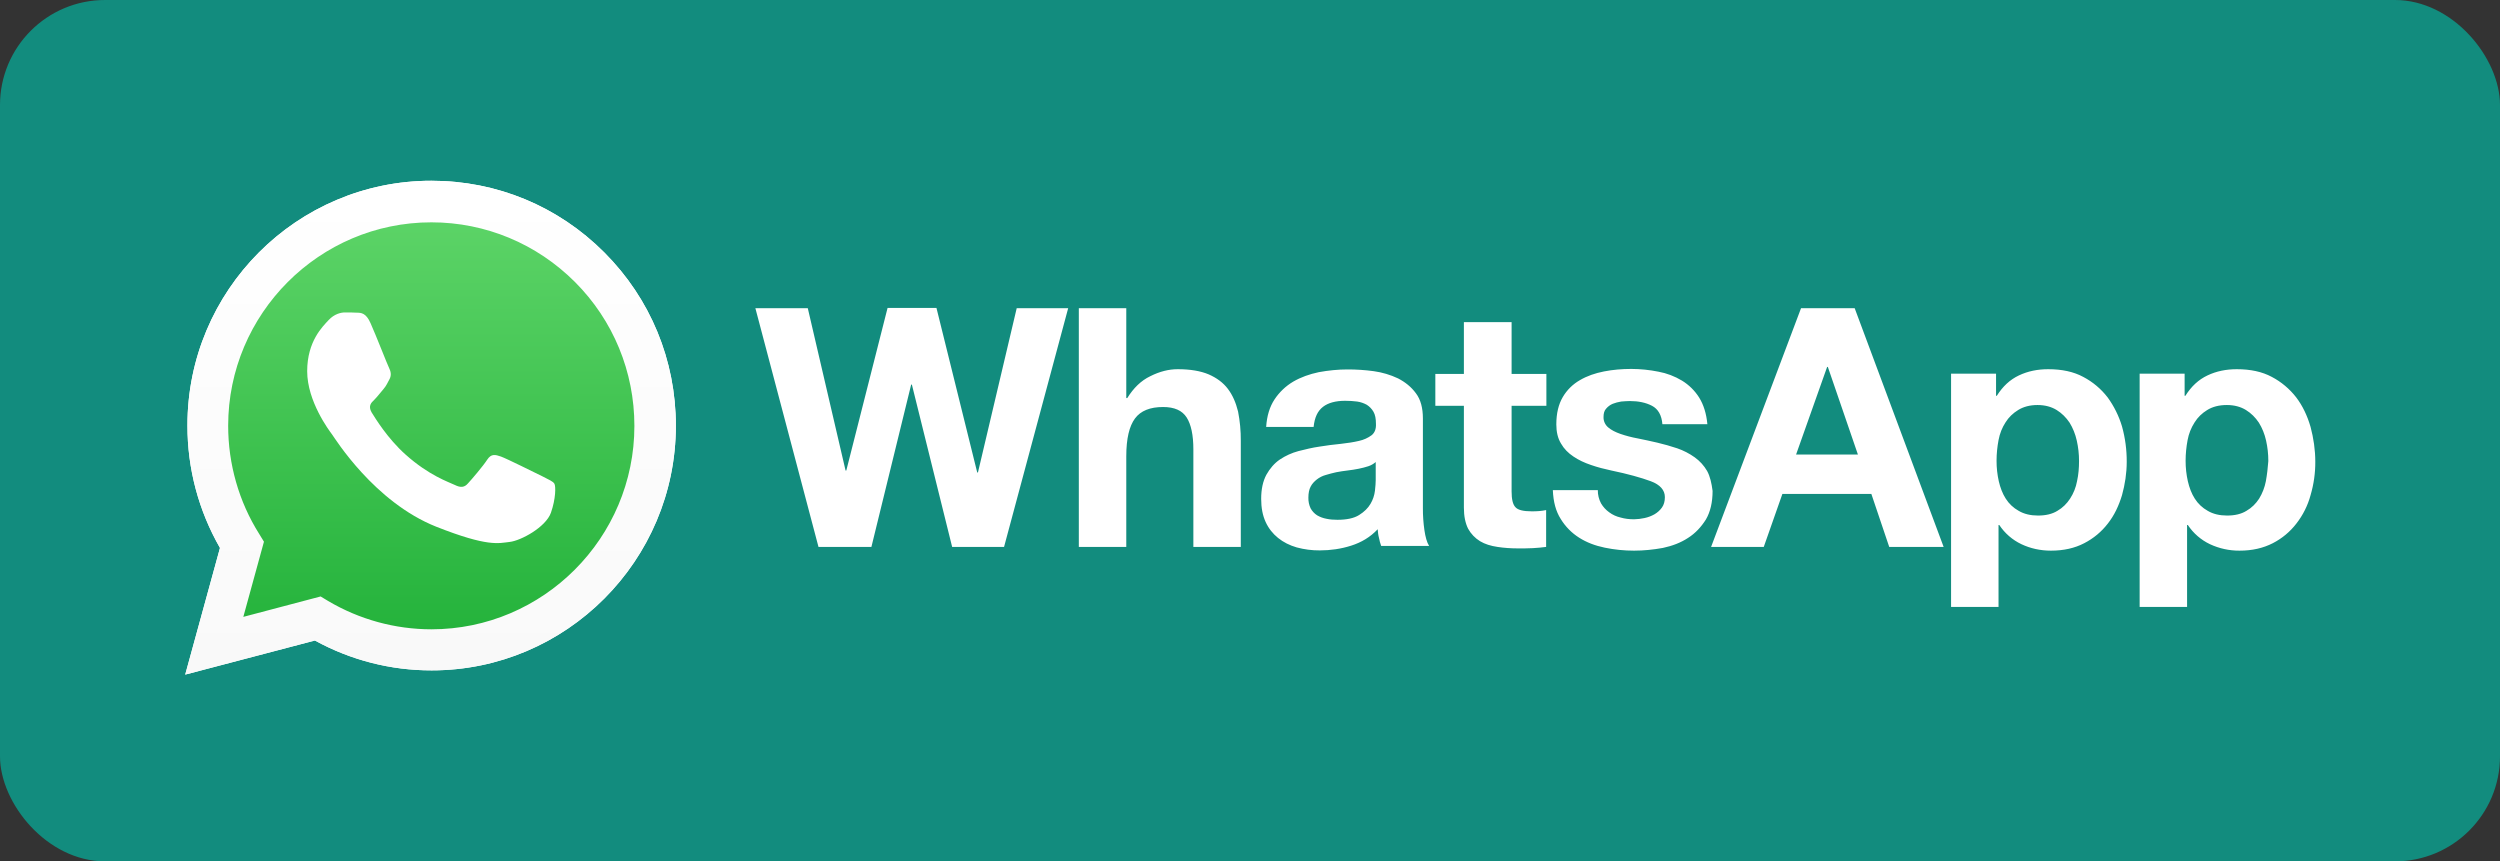 <svg width="119" height="41" viewBox="0 0 119 41" fill="none" xmlns="http://www.w3.org/2000/svg">
<rect x="0" y="0" width="119" height="41" fill="#333333" stroke="none"/>
<rect width="119" height="41" rx="5" fill="#128C7E"/>
<path d="M46.551 22.49H46.516L44.576 14.659H42.248L40.284 22.396H40.249L38.451 14.671H35.956L38.96 26.033H41.479L43.371 18.308H43.406L45.322 26.033H47.793L50.845 14.671H48.395L46.55 22.491L46.551 22.49ZM58.447 18.51C58.223 18.213 57.916 17.988 57.537 17.822C57.146 17.656 56.65 17.574 56.059 17.574C55.634 17.574 55.208 17.68 54.758 17.905C54.309 18.119 53.953 18.474 53.658 18.948H53.611V14.671H51.352V26.033H53.611V21.721C53.611 20.879 53.753 20.287 54.025 19.919C54.297 19.552 54.746 19.374 55.361 19.374C55.905 19.374 56.272 19.54 56.485 19.872C56.697 20.204 56.804 20.713 56.804 21.389V26.033H59.062V20.974C59.065 20.509 59.021 20.044 58.932 19.588C58.826 19.161 58.672 18.806 58.447 18.51ZM67.73 24.197V19.919C67.73 19.422 67.624 19.019 67.399 18.722C67.174 18.415 66.891 18.19 66.548 18.012C66.181 17.839 65.791 17.723 65.389 17.668C64.974 17.611 64.555 17.584 64.136 17.585C63.686 17.585 63.225 17.633 62.775 17.715C62.326 17.81 61.924 17.953 61.557 18.166C61.202 18.376 60.899 18.664 60.671 19.007C60.434 19.363 60.304 19.801 60.269 20.322H62.528C62.575 19.872 62.716 19.564 62.977 19.363C63.225 19.173 63.58 19.078 64.029 19.078C64.23 19.078 64.419 19.09 64.597 19.113C64.774 19.137 64.928 19.197 65.058 19.267C65.188 19.351 65.294 19.457 65.377 19.599C65.46 19.742 65.495 19.931 65.495 20.18C65.507 20.417 65.437 20.595 65.294 20.713C65.115 20.846 64.909 20.939 64.691 20.986C64.443 21.045 64.147 21.092 63.816 21.128C63.485 21.163 63.154 21.199 62.811 21.258C62.468 21.306 62.137 21.389 61.806 21.472C61.49 21.557 61.191 21.693 60.919 21.874C60.659 22.052 60.446 22.301 60.28 22.597C60.115 22.905 60.032 23.285 60.032 23.747C60.032 24.173 60.103 24.54 60.245 24.848C60.386 25.156 60.588 25.406 60.836 25.606C61.085 25.808 61.392 25.962 61.724 26.057C62.082 26.154 62.452 26.202 62.823 26.199C63.332 26.199 63.828 26.128 64.313 25.974C64.798 25.82 65.224 25.57 65.578 25.192C65.59 25.334 65.602 25.465 65.638 25.595C65.661 25.725 65.697 25.856 65.744 25.986H68.026C67.92 25.82 67.849 25.559 67.801 25.228C67.752 24.886 67.728 24.542 67.73 24.197ZM65.484 22.846C65.484 22.976 65.472 23.142 65.448 23.355C65.422 23.577 65.35 23.791 65.236 23.983C65.117 24.185 64.94 24.363 64.691 24.517C64.443 24.671 64.1 24.742 63.663 24.742C63.485 24.742 63.308 24.73 63.142 24.694C62.984 24.666 62.832 24.61 62.693 24.528C62.564 24.445 62.459 24.331 62.385 24.197C62.31 24.038 62.274 23.863 62.279 23.687C62.279 23.474 62.315 23.296 62.385 23.166C62.456 23.024 62.563 22.917 62.681 22.822C62.807 22.724 62.952 22.651 63.106 22.609C63.272 22.561 63.438 22.514 63.603 22.479C63.781 22.443 63.958 22.419 64.147 22.395C64.325 22.372 64.502 22.348 64.668 22.313C64.834 22.278 64.987 22.242 65.129 22.194C65.26 22.151 65.38 22.083 65.484 21.993V22.846V22.846ZM71.941 15.334H69.681V17.799H68.322V19.315H69.681V24.162C69.681 24.576 69.752 24.908 69.883 25.168C70.017 25.411 70.213 25.616 70.45 25.761C70.687 25.903 70.959 25.985 71.278 26.033C71.586 26.081 71.917 26.104 72.271 26.104C72.496 26.104 72.721 26.104 72.958 26.092C73.194 26.081 73.407 26.057 73.596 26.033V24.279C73.487 24.302 73.376 24.318 73.265 24.327C73.147 24.339 73.028 24.339 72.898 24.339C72.52 24.339 72.26 24.279 72.141 24.149C72.011 24.019 71.952 23.77 71.952 23.391V19.315H73.608V17.799H71.952V15.333H71.941V15.334ZM81.259 22.419C81.111 22.163 80.909 21.941 80.668 21.768C80.414 21.587 80.135 21.443 79.84 21.341C79.525 21.236 79.205 21.145 78.882 21.069C78.563 20.998 78.255 20.926 77.948 20.867C77.671 20.816 77.398 20.745 77.132 20.654C76.895 20.57 76.706 20.476 76.552 20.346C76.479 20.286 76.421 20.209 76.382 20.123C76.343 20.037 76.324 19.943 76.328 19.848C76.328 19.683 76.363 19.54 76.458 19.445C76.541 19.348 76.647 19.271 76.765 19.221C76.883 19.173 77.025 19.137 77.167 19.113C77.321 19.102 77.451 19.09 77.581 19.09C77.983 19.09 78.338 19.161 78.633 19.315C78.929 19.469 79.095 19.765 79.13 20.192H81.271C81.223 19.683 81.093 19.268 80.88 18.924C80.674 18.597 80.395 18.321 80.065 18.119C79.719 17.91 79.338 17.765 78.941 17.692C78.517 17.606 78.085 17.563 77.652 17.561C77.203 17.561 76.777 17.597 76.351 17.68C75.925 17.764 75.547 17.894 75.204 18.095C74.866 18.288 74.584 18.565 74.388 18.901C74.187 19.244 74.081 19.671 74.081 20.204C74.081 20.559 74.152 20.867 74.306 21.116C74.447 21.365 74.649 21.567 74.897 21.732C75.145 21.899 75.417 22.028 75.737 22.135C76.044 22.242 76.363 22.325 76.695 22.395C77.499 22.562 78.125 22.739 78.574 22.905C79.024 23.071 79.248 23.332 79.248 23.663C79.248 23.865 79.201 24.031 79.107 24.161C79.012 24.292 78.894 24.398 78.752 24.481C78.604 24.564 78.445 24.624 78.279 24.659C78.116 24.695 77.95 24.715 77.782 24.718C77.557 24.718 77.345 24.694 77.144 24.635C76.947 24.591 76.761 24.507 76.6 24.387C76.441 24.274 76.307 24.128 76.209 23.96C76.106 23.766 76.053 23.55 76.056 23.331H73.915C73.939 23.889 74.057 24.339 74.293 24.706C74.513 25.066 74.812 25.37 75.169 25.595C75.524 25.82 75.925 25.974 76.387 26.069C76.846 26.164 77.314 26.212 77.782 26.211C78.243 26.211 78.704 26.163 79.154 26.081C79.603 25.986 80.005 25.832 80.349 25.606C80.703 25.382 80.975 25.085 81.2 24.73C81.413 24.363 81.519 23.912 81.519 23.367C81.472 23 81.401 22.68 81.259 22.419ZM85.729 14.671L81.448 26.033H83.955L84.842 23.51H89.076L89.927 26.033H92.517L88.283 14.671H85.729ZM85.493 21.637L86.971 17.467H87.006L88.437 21.637H85.493ZM100.321 18.913C100.01 18.51 99.615 18.178 99.163 17.941C98.702 17.692 98.146 17.574 97.495 17.574C96.987 17.574 96.525 17.668 96.1 17.87C95.674 18.071 95.331 18.391 95.047 18.841H95.012V17.787H92.871V28.889H95.13V24.99H95.166C95.427 25.384 95.791 25.7 96.218 25.903C96.644 26.105 97.117 26.211 97.625 26.211C98.229 26.211 98.76 26.092 99.21 25.856C99.649 25.631 100.033 25.311 100.334 24.92C100.641 24.529 100.854 24.078 101.008 23.569C101.149 23.059 101.232 22.526 101.232 21.981C101.235 21.413 101.16 20.846 101.008 20.299C100.859 19.801 100.627 19.333 100.321 18.912V18.913ZM98.867 22.905C98.813 23.201 98.7 23.483 98.536 23.735C98.382 23.972 98.181 24.173 97.933 24.315C97.685 24.469 97.377 24.54 97.011 24.54C96.656 24.54 96.348 24.469 96.088 24.315C95.837 24.176 95.626 23.977 95.473 23.735C95.32 23.497 95.213 23.213 95.142 22.905C95.071 22.586 95.035 22.261 95.036 21.934C95.036 21.59 95.071 21.27 95.13 20.95C95.189 20.63 95.307 20.346 95.461 20.109C95.615 19.86 95.816 19.671 96.064 19.517C96.313 19.363 96.62 19.279 96.987 19.279C97.341 19.279 97.649 19.363 97.897 19.517C98.146 19.671 98.346 19.872 98.513 20.12C98.666 20.37 98.784 20.654 98.855 20.974C98.927 21.294 98.962 21.613 98.962 21.945C98.962 22.265 98.938 22.585 98.867 22.905ZM109.983 20.322C109.829 19.789 109.604 19.315 109.297 18.912C108.985 18.51 108.59 18.178 108.139 17.941C107.677 17.692 107.121 17.574 106.471 17.574C105.962 17.574 105.501 17.668 105.076 17.87C104.649 18.071 104.307 18.391 104.023 18.841H103.988V17.787H101.847V28.889H104.105V24.99H104.141C104.402 25.384 104.766 25.7 105.193 25.903C105.633 26.109 106.114 26.214 106.601 26.211C107.204 26.211 107.725 26.092 108.186 25.856C108.625 25.631 109.009 25.311 109.309 24.92C109.622 24.519 109.851 24.059 109.983 23.569C110.135 23.053 110.211 22.518 110.208 21.981C110.208 21.412 110.125 20.856 109.983 20.322V20.322ZM107.855 22.905C107.799 23.198 107.691 23.479 107.535 23.735C107.381 23.972 107.181 24.173 106.932 24.315C106.684 24.469 106.376 24.54 106.01 24.54C105.655 24.54 105.347 24.469 105.087 24.315C104.837 24.176 104.625 23.977 104.472 23.735C104.319 23.497 104.212 23.213 104.141 22.905C104.07 22.586 104.034 22.261 104.035 21.934C104.035 21.59 104.07 21.27 104.129 20.95C104.184 20.651 104.296 20.365 104.461 20.109C104.614 19.86 104.815 19.671 105.063 19.517C105.312 19.363 105.62 19.279 105.998 19.279C106.353 19.279 106.66 19.363 106.908 19.517C107.157 19.671 107.358 19.872 107.523 20.12C107.677 20.37 107.795 20.654 107.866 20.974C107.937 21.294 107.972 21.613 107.972 21.945C107.949 22.265 107.913 22.585 107.855 22.905Z" fill="white"/>
<path d="M8.816 32.111L10.471 26.081C9.453 24.309 8.919 22.304 8.922 20.263C8.91 13.829 14.125 8.604 20.535 8.604C23.645 8.604 26.566 9.813 28.765 12.017C30.965 14.22 32.171 17.147 32.171 20.263C32.171 26.685 26.956 31.91 20.547 31.91C18.603 31.913 16.691 31.424 14.989 30.488L8.816 32.111ZM15.261 28.391L15.616 28.605C17.104 29.487 18.804 29.954 20.536 29.955C25.857 29.955 30.197 25.606 30.197 20.275C30.197 17.692 29.192 15.251 27.371 13.426C25.549 11.603 23.113 10.583 20.534 10.583C15.201 10.583 10.861 14.932 10.861 20.264C10.861 22.088 11.369 23.878 12.339 25.417L12.564 25.785L11.582 29.363L15.26 28.392L15.261 28.391Z" fill="white"/>
<path d="M9.218 31.708L10.815 25.88C9.83 24.17 9.312 22.233 9.313 20.263C9.313 14.067 14.351 9.019 20.535 9.019C23.539 9.019 26.353 10.192 28.482 12.313C29.527 13.358 30.356 14.598 30.92 15.962C31.484 17.326 31.773 18.788 31.769 20.263C31.769 26.46 26.732 31.507 20.547 31.507C18.667 31.507 16.822 31.033 15.178 30.133L9.218 31.708Z" fill="url(#paint0_linear_356_7887)"/>
<path d="M8.816 32.111L10.471 26.081C9.453 24.309 8.919 22.304 8.922 20.263C8.91 13.829 14.125 8.604 20.535 8.604C23.645 8.604 26.566 9.813 28.765 12.017C30.965 14.22 32.171 17.147 32.171 20.263C32.171 26.685 26.956 31.91 20.547 31.91C18.603 31.913 16.691 31.424 14.989 30.488L8.816 32.111ZM15.261 28.391L15.616 28.605C17.104 29.487 18.804 29.954 20.536 29.955C25.857 29.955 30.197 25.606 30.197 20.275C30.197 17.692 29.192 15.251 27.371 13.426C25.549 11.603 23.113 10.583 20.534 10.583C15.201 10.583 10.861 14.932 10.861 20.264C10.861 22.088 11.369 23.878 12.339 25.417L12.564 25.785L11.582 29.363L15.26 28.392L15.261 28.391Z" fill="url(#paint1_linear_356_7887)"/>
<path fill-rule="evenodd" clip-rule="evenodd" d="M17.637 15.381C17.425 14.896 17.188 14.884 16.987 14.884C16.81 14.872 16.62 14.872 16.419 14.872C16.23 14.872 15.911 14.943 15.639 15.239C15.367 15.535 14.622 16.235 14.622 17.669C14.622 19.102 15.663 20.488 15.805 20.678C15.946 20.867 17.815 23.901 20.771 25.074C23.231 26.045 23.728 25.856 24.26 25.796C24.792 25.737 25.975 25.097 26.223 24.41C26.459 23.735 26.459 23.142 26.389 23.024C26.318 22.905 26.116 22.834 25.832 22.68C25.537 22.538 24.118 21.828 23.846 21.732C23.574 21.637 23.385 21.59 23.196 21.874C23.006 22.171 22.451 22.822 22.273 23.012C22.108 23.201 21.931 23.225 21.647 23.083C21.351 22.941 20.417 22.633 19.305 21.637C18.442 20.867 17.863 19.908 17.685 19.623C17.52 19.327 17.661 19.173 17.815 19.031C17.945 18.901 18.111 18.687 18.253 18.521C18.395 18.355 18.442 18.225 18.548 18.035C18.643 17.846 18.595 17.668 18.525 17.526C18.454 17.395 17.898 15.962 17.637 15.381Z" fill="white"/>
<defs>
<linearGradient id="paint0_linear_356_7887" x1="20.491" y1="31.707" x2="20.491" y2="9.015" gradientUnits="userSpaceOnUse">
<stop stop-color="#20B038"/>
<stop offset="1" stop-color="#60D66A"/>
</linearGradient>
<linearGradient id="paint1_linear_356_7887" x1="20.491" y1="32.114" x2="20.491" y2="8.608" gradientUnits="userSpaceOnUse">
<stop stop-color="#F9F9F9"/>
<stop offset="1" stop-color="white"/>
</linearGradient>
</defs>
</svg>
